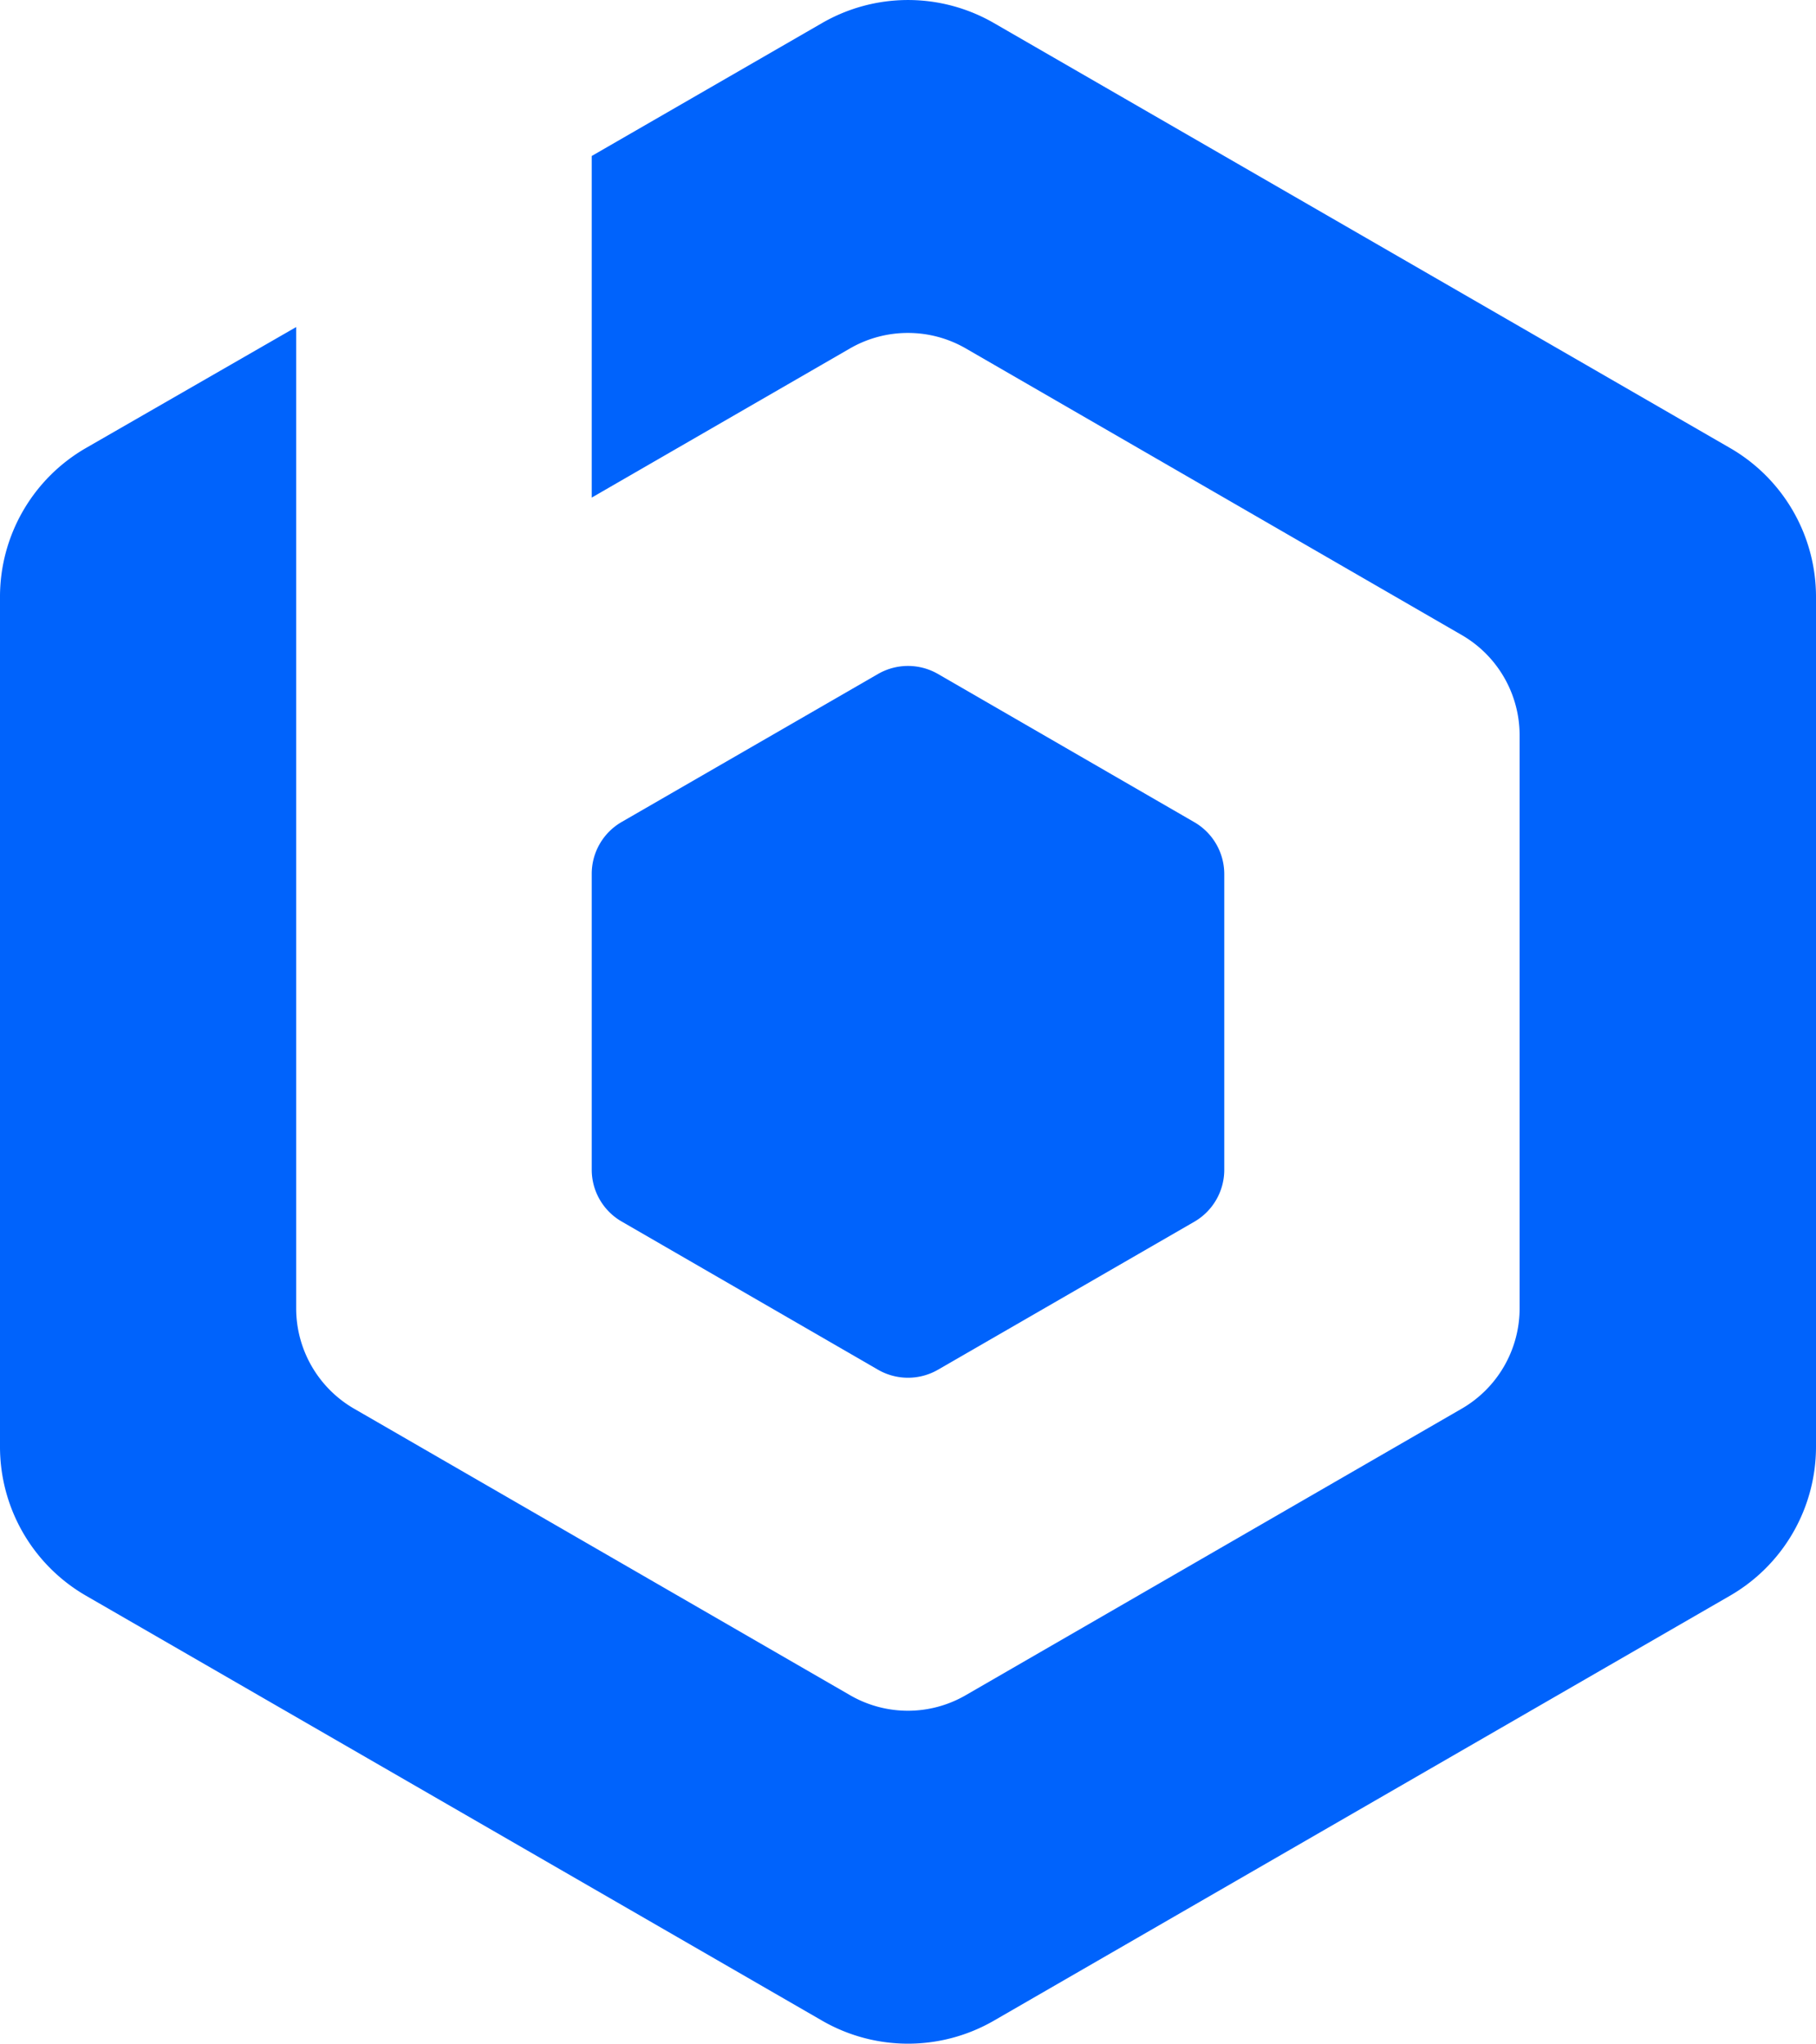 <svg xmlns="http://www.w3.org/2000/svg" viewBox="0 0 175.79 197.84"><defs><style>.cls-1{fill:#0063fc;}</style></defs><g id="Layer_2" data-name="Layer 2"><g id="Layer_1-2" data-name="Layer 1"><path class="cls-1" d="M57.28,84.59v28.66a5.79,5.79,0,0,0,2.9,5L85,132.6a5.81,5.81,0,0,0,5.79,0l24.82-14.33a5.81,5.81,0,0,0,2.9-5V84.59a5.81,5.81,0,0,0-2.9-5L90.79,65.24a5.81,5.81,0,0,0-5.79,0L60.18,79.57A5.79,5.79,0,0,0,57.28,84.59Z"/><path class="cls-1" d="M167.47,43.37,96.21,2.23a16.63,16.63,0,0,0-16.63,0L57.28,15.1V48.17l25-14.44a11.22,11.22,0,0,1,11.21,0l48,27.74a11.22,11.22,0,0,1,5.61,9.71v55.48a11.23,11.23,0,0,1-5.61,9.71l-48,27.73a11.17,11.17,0,0,1-11.21,0l-48-27.73a11.23,11.23,0,0,1-5.61-9.71v-95L8.32,43.37A16.63,16.63,0,0,0,0,57.78v82.28a16.65,16.65,0,0,0,8.32,14.41l71.26,41.14a16.63,16.63,0,0,0,16.63,0l71.26-41.14a16.65,16.65,0,0,0,8.32-14.41V57.78A16.63,16.63,0,0,0,167.47,43.37Z"/></g></g></svg>